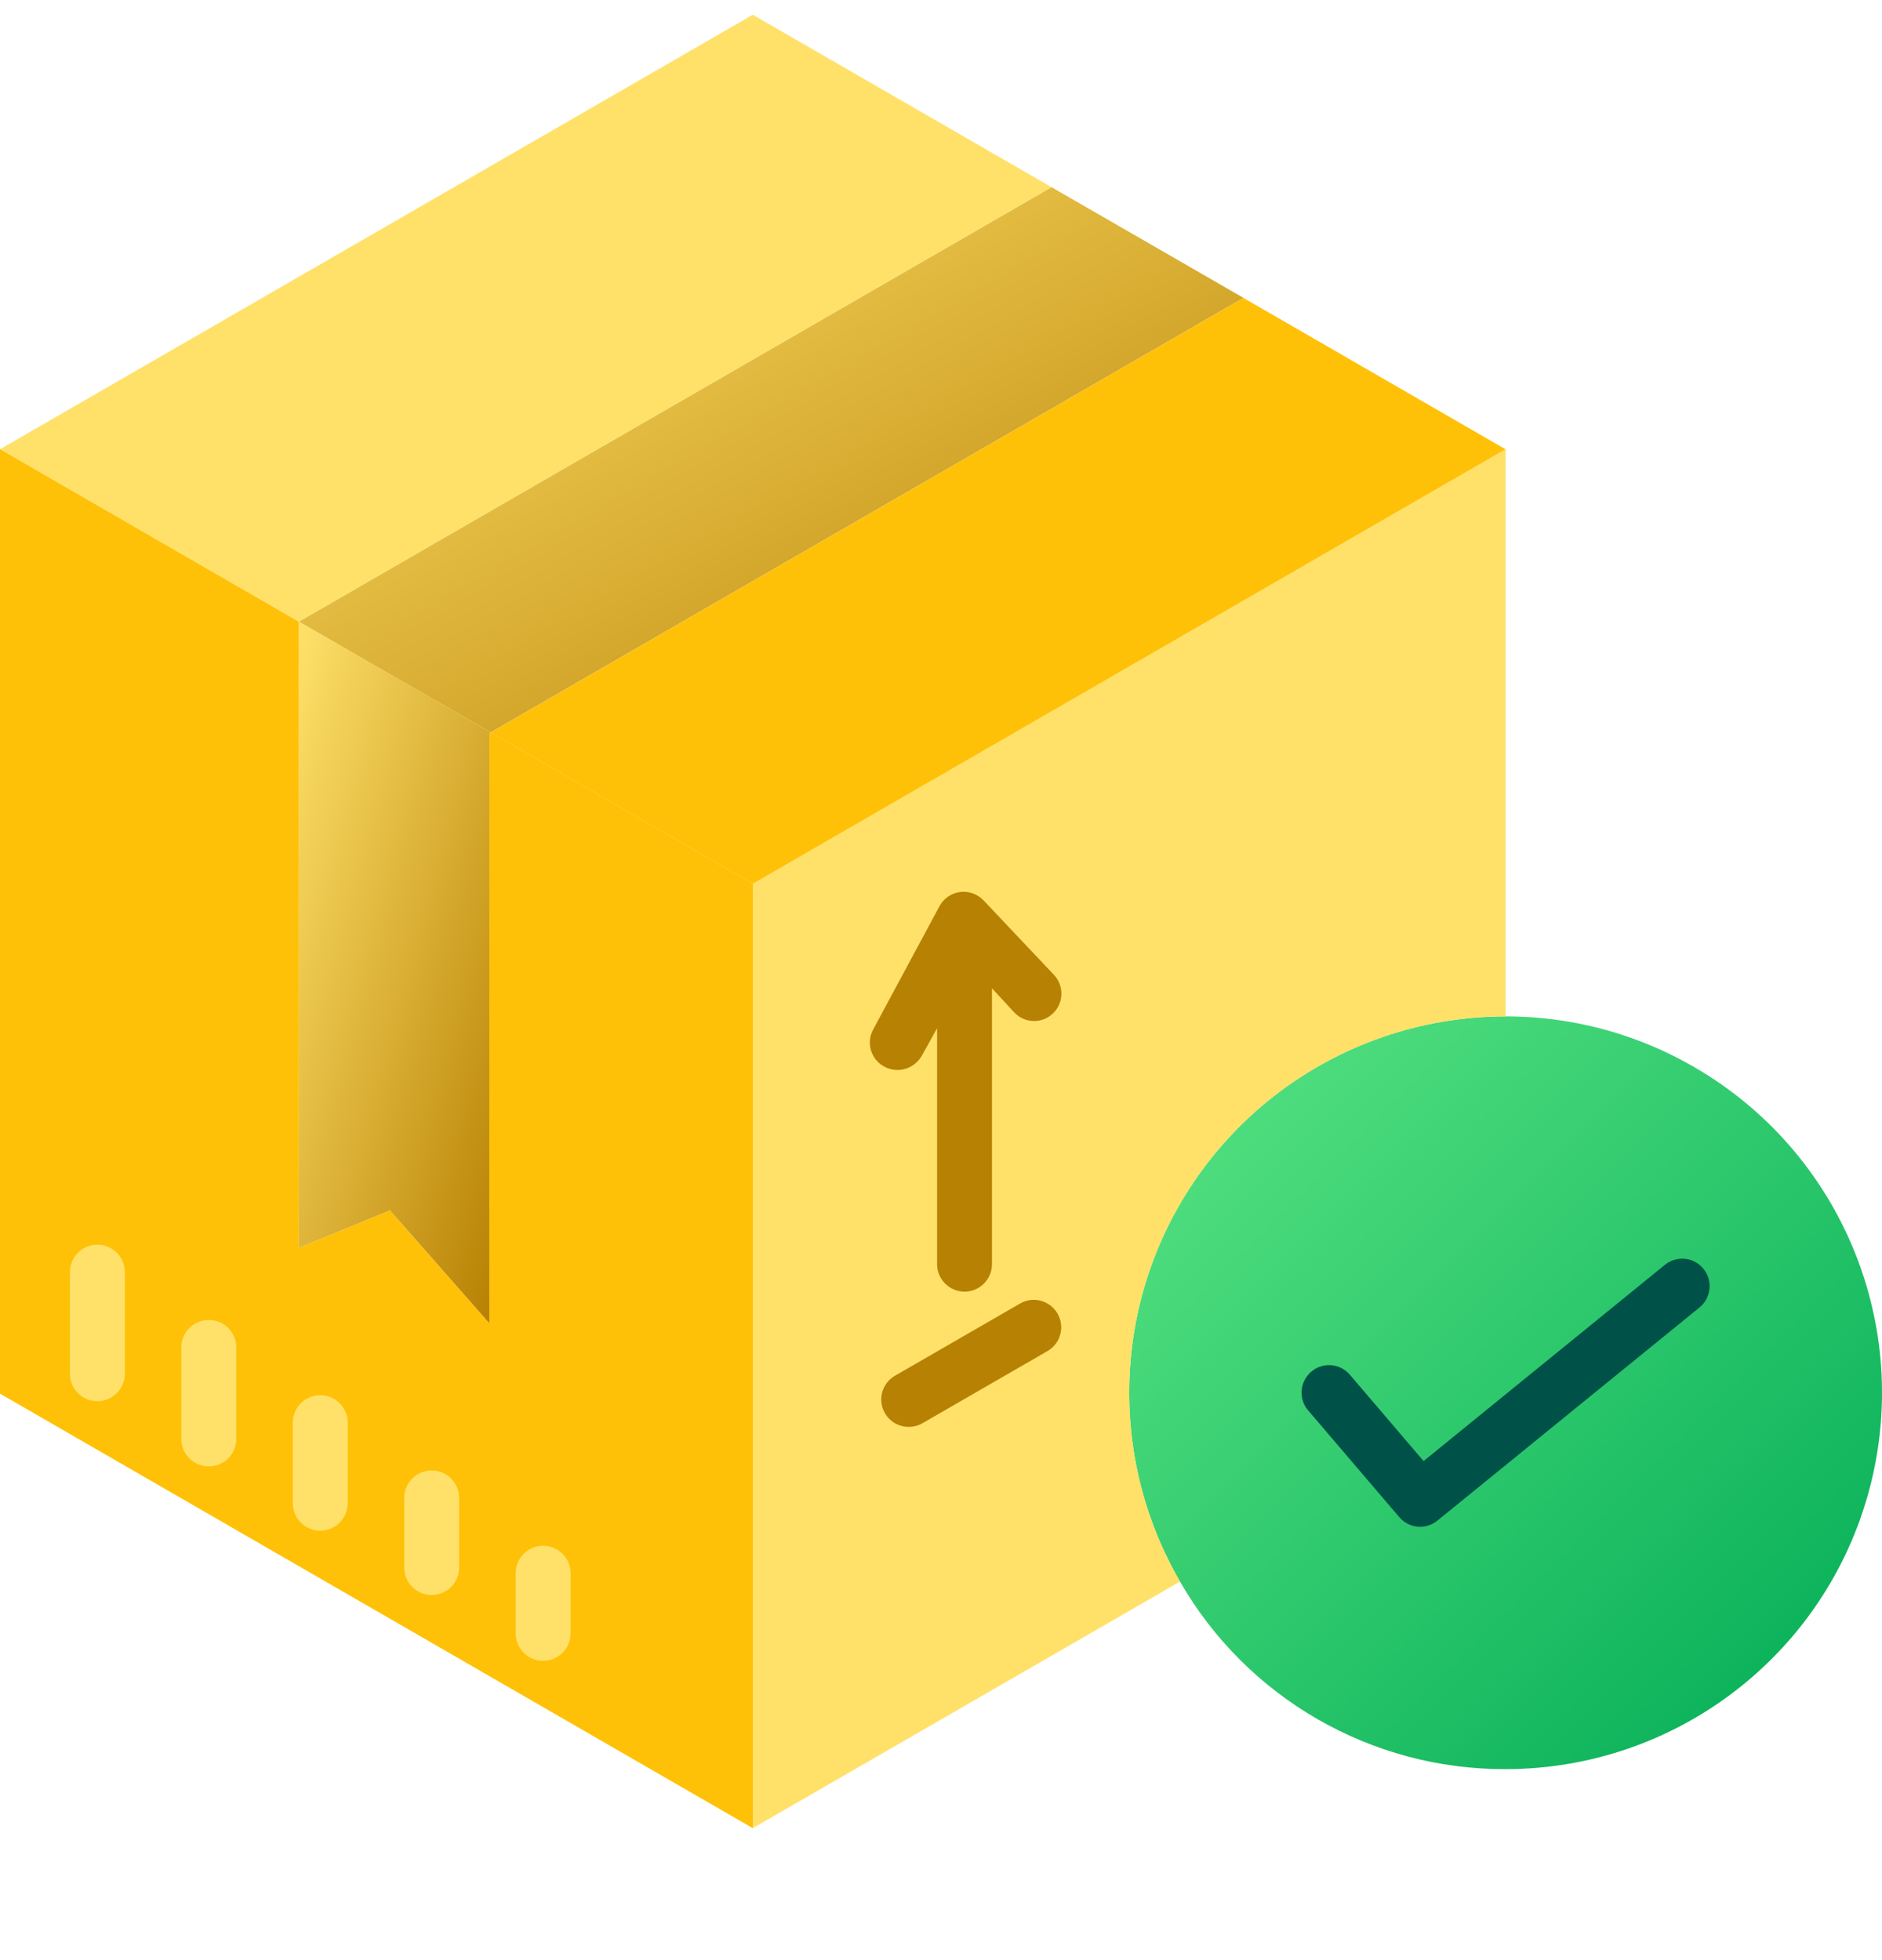<svg width="24" height="25" viewBox="0 0 24 25" fill="none" xmlns="http://www.w3.org/2000/svg">
<g id="icons/notification/ic_package">
<g id="receive">
<path id="Path" fill-rule="evenodd" clip-rule="evenodd" d="M15.048 20.172C13.957 18.293 14.266 15.914 15.8 14.375C17.334 12.836 19.712 12.519 21.595 13.604C23.479 14.688 24.398 16.903 23.837 19.003C23.276 21.103 21.373 22.563 19.2 22.564C17.487 22.57 15.902 21.657 15.048 20.172Z" fill="url(#paint0_linear_2601_11678)"/>
<path id="Path_2" fill-rule="evenodd" clip-rule="evenodd" d="M19.2 5.73V12.963C17.483 12.964 15.897 13.88 15.041 15.368C14.184 16.856 14.187 18.688 15.048 20.172L9.6 23.317V11.271L19.199 5.729L19.2 5.73Z" fill="#FFE16A"/>
<path id="Path_3" fill-rule="evenodd" clip-rule="evenodd" d="M9.6 11.272L6.257 9.342L15.857 3.8L19.199 5.73L9.6 11.272Z" fill="#FFC107"/>
<path id="Path_4" fill-rule="evenodd" clip-rule="evenodd" d="M15.857 3.799L6.257 9.341L3.81 7.929L13.409 2.387L15.857 3.799Z" fill="url(#paint1_linear_2601_11678)"/>
<path id="Path_5" fill-rule="evenodd" clip-rule="evenodd" d="M9.6 0.188L13.409 2.387L3.811 7.929H3.81L0.001 5.729L9.6 0.188Z" fill="#FFE16A"/>
<path id="Path_6" fill-rule="evenodd" clip-rule="evenodd" d="M9.6 11.271V23.317L0 17.775V5.73L0.001 5.729L3.81 7.929V15.916L4.973 15.437L6.24 16.877V9.351L6.257 9.341L9.6 11.271Z" fill="#FFC107"/>
<path id="Path_7" fill-rule="evenodd" clip-rule="evenodd" d="M6.257 9.341L6.24 9.351V16.877L4.973 15.437L3.81 15.916V7.929H3.811L6.257 9.341Z" fill="url(#paint2_linear_2601_11678)"/>
<path id="Path_8" fill-rule="evenodd" clip-rule="evenodd" d="M1.242 17.871C1.048 17.871 0.892 17.714 0.892 17.521V16.225C0.892 16.032 1.048 15.875 1.242 15.875C1.435 15.875 1.592 16.032 1.592 16.225V17.521C1.592 17.714 1.435 17.871 1.242 17.871Z" fill="#FFE16A"/>
<path id="Path_9" fill-rule="evenodd" clip-rule="evenodd" d="M2.663 18.703C2.469 18.703 2.312 18.546 2.312 18.352V17.185C2.312 16.992 2.469 16.835 2.663 16.835C2.856 16.835 3.013 16.992 3.013 17.185V18.352C3.013 18.546 2.856 18.703 2.663 18.703Z" fill="#FFE16A"/>
<path id="Path_10" fill-rule="evenodd" clip-rule="evenodd" d="M4.084 19.523C3.891 19.523 3.734 19.366 3.734 19.173V18.145C3.734 17.952 3.891 17.795 4.084 17.795C4.277 17.795 4.434 17.952 4.434 18.145V19.173C4.434 19.366 4.277 19.523 4.084 19.523Z" fill="#FFE16A"/>
<path id="Path_11" fill-rule="evenodd" clip-rule="evenodd" d="M5.505 20.343C5.312 20.343 5.155 20.187 5.155 19.993V19.105C5.155 18.912 5.312 18.755 5.505 18.755C5.698 18.755 5.855 18.912 5.855 19.105V19.993C5.855 20.187 5.698 20.343 5.505 20.343Z" fill="#FFE16A"/>
<path id="Path_12" fill-rule="evenodd" clip-rule="evenodd" d="M6.926 21.183C6.733 21.183 6.576 21.026 6.576 20.833V20.065C6.576 19.872 6.733 19.715 6.926 19.715C7.119 19.715 7.276 19.872 7.276 20.065V20.833C7.276 21.026 7.119 21.183 6.926 21.183Z" fill="#FFE16A"/>
<path id="Path_13" fill-rule="evenodd" clip-rule="evenodd" d="M11.589 18.199C11.43 18.2 11.291 18.093 11.25 17.94C11.209 17.787 11.276 17.625 11.414 17.546L13.008 16.626C13.116 16.563 13.25 16.563 13.358 16.626C13.466 16.688 13.533 16.804 13.533 16.929C13.533 17.054 13.466 17.169 13.358 17.232L11.764 18.152C11.71 18.183 11.65 18.199 11.589 18.199Z" fill="#B78103"/>
<path id="Path_14" d="M18.11 19.473C18.008 19.473 17.91 19.428 17.844 19.35L16.684 17.991C16.601 17.896 16.576 17.764 16.618 17.646C16.66 17.527 16.762 17.44 16.885 17.417C17.009 17.395 17.135 17.44 17.216 17.536L18.154 18.635L21.229 16.134C21.326 16.054 21.458 16.032 21.576 16.076C21.693 16.121 21.778 16.225 21.797 16.349C21.817 16.473 21.769 16.598 21.671 16.677L18.331 19.394C18.268 19.445 18.191 19.473 18.11 19.473Z" fill="#005249"/>
<path id="Path_15" fill-rule="evenodd" clip-rule="evenodd" d="M12.543 11.484C12.465 11.402 12.354 11.363 12.242 11.377C12.13 11.392 12.033 11.46 11.98 11.559L11.135 13.131C11.076 13.239 11.079 13.37 11.142 13.476C11.206 13.582 11.32 13.646 11.443 13.647C11.573 13.647 11.694 13.576 11.757 13.462L11.95 13.115V16.124C11.95 16.317 12.107 16.474 12.3 16.474C12.493 16.474 12.65 16.317 12.65 16.124V12.605L12.934 12.913C12.998 12.98 13.085 13.02 13.177 13.022C13.27 13.025 13.359 12.991 13.426 12.927C13.494 12.863 13.533 12.775 13.535 12.682C13.538 12.589 13.503 12.499 13.439 12.432L12.543 11.484Z" fill="#B78103"/>
</g>
</g>
<defs>
<linearGradient id="paint0_linear_2601_11678" x1="9.599" y1="17.764" x2="19.2" y2="27.364" gradientUnits="userSpaceOnUse">
<stop stop-color="#5BE584"/>
<stop offset="1" stop-color="#00AB55"/>
</linearGradient>
<linearGradient id="paint1_linear_2601_11678" x1="-2.213" y1="5.864" x2="3.81" y2="16.296" gradientUnits="userSpaceOnUse">
<stop stop-color="#FFE16A"/>
<stop offset="1" stop-color="#B78103"/>
</linearGradient>
<linearGradient id="paint2_linear_2601_11678" x1="2.587" y1="12.403" x2="7.14" y2="13.648" gradientUnits="userSpaceOnUse">
<stop stop-color="#FFE16A"/>
<stop offset="1" stop-color="#B78103"/>
</linearGradient>
</defs>
</svg>
